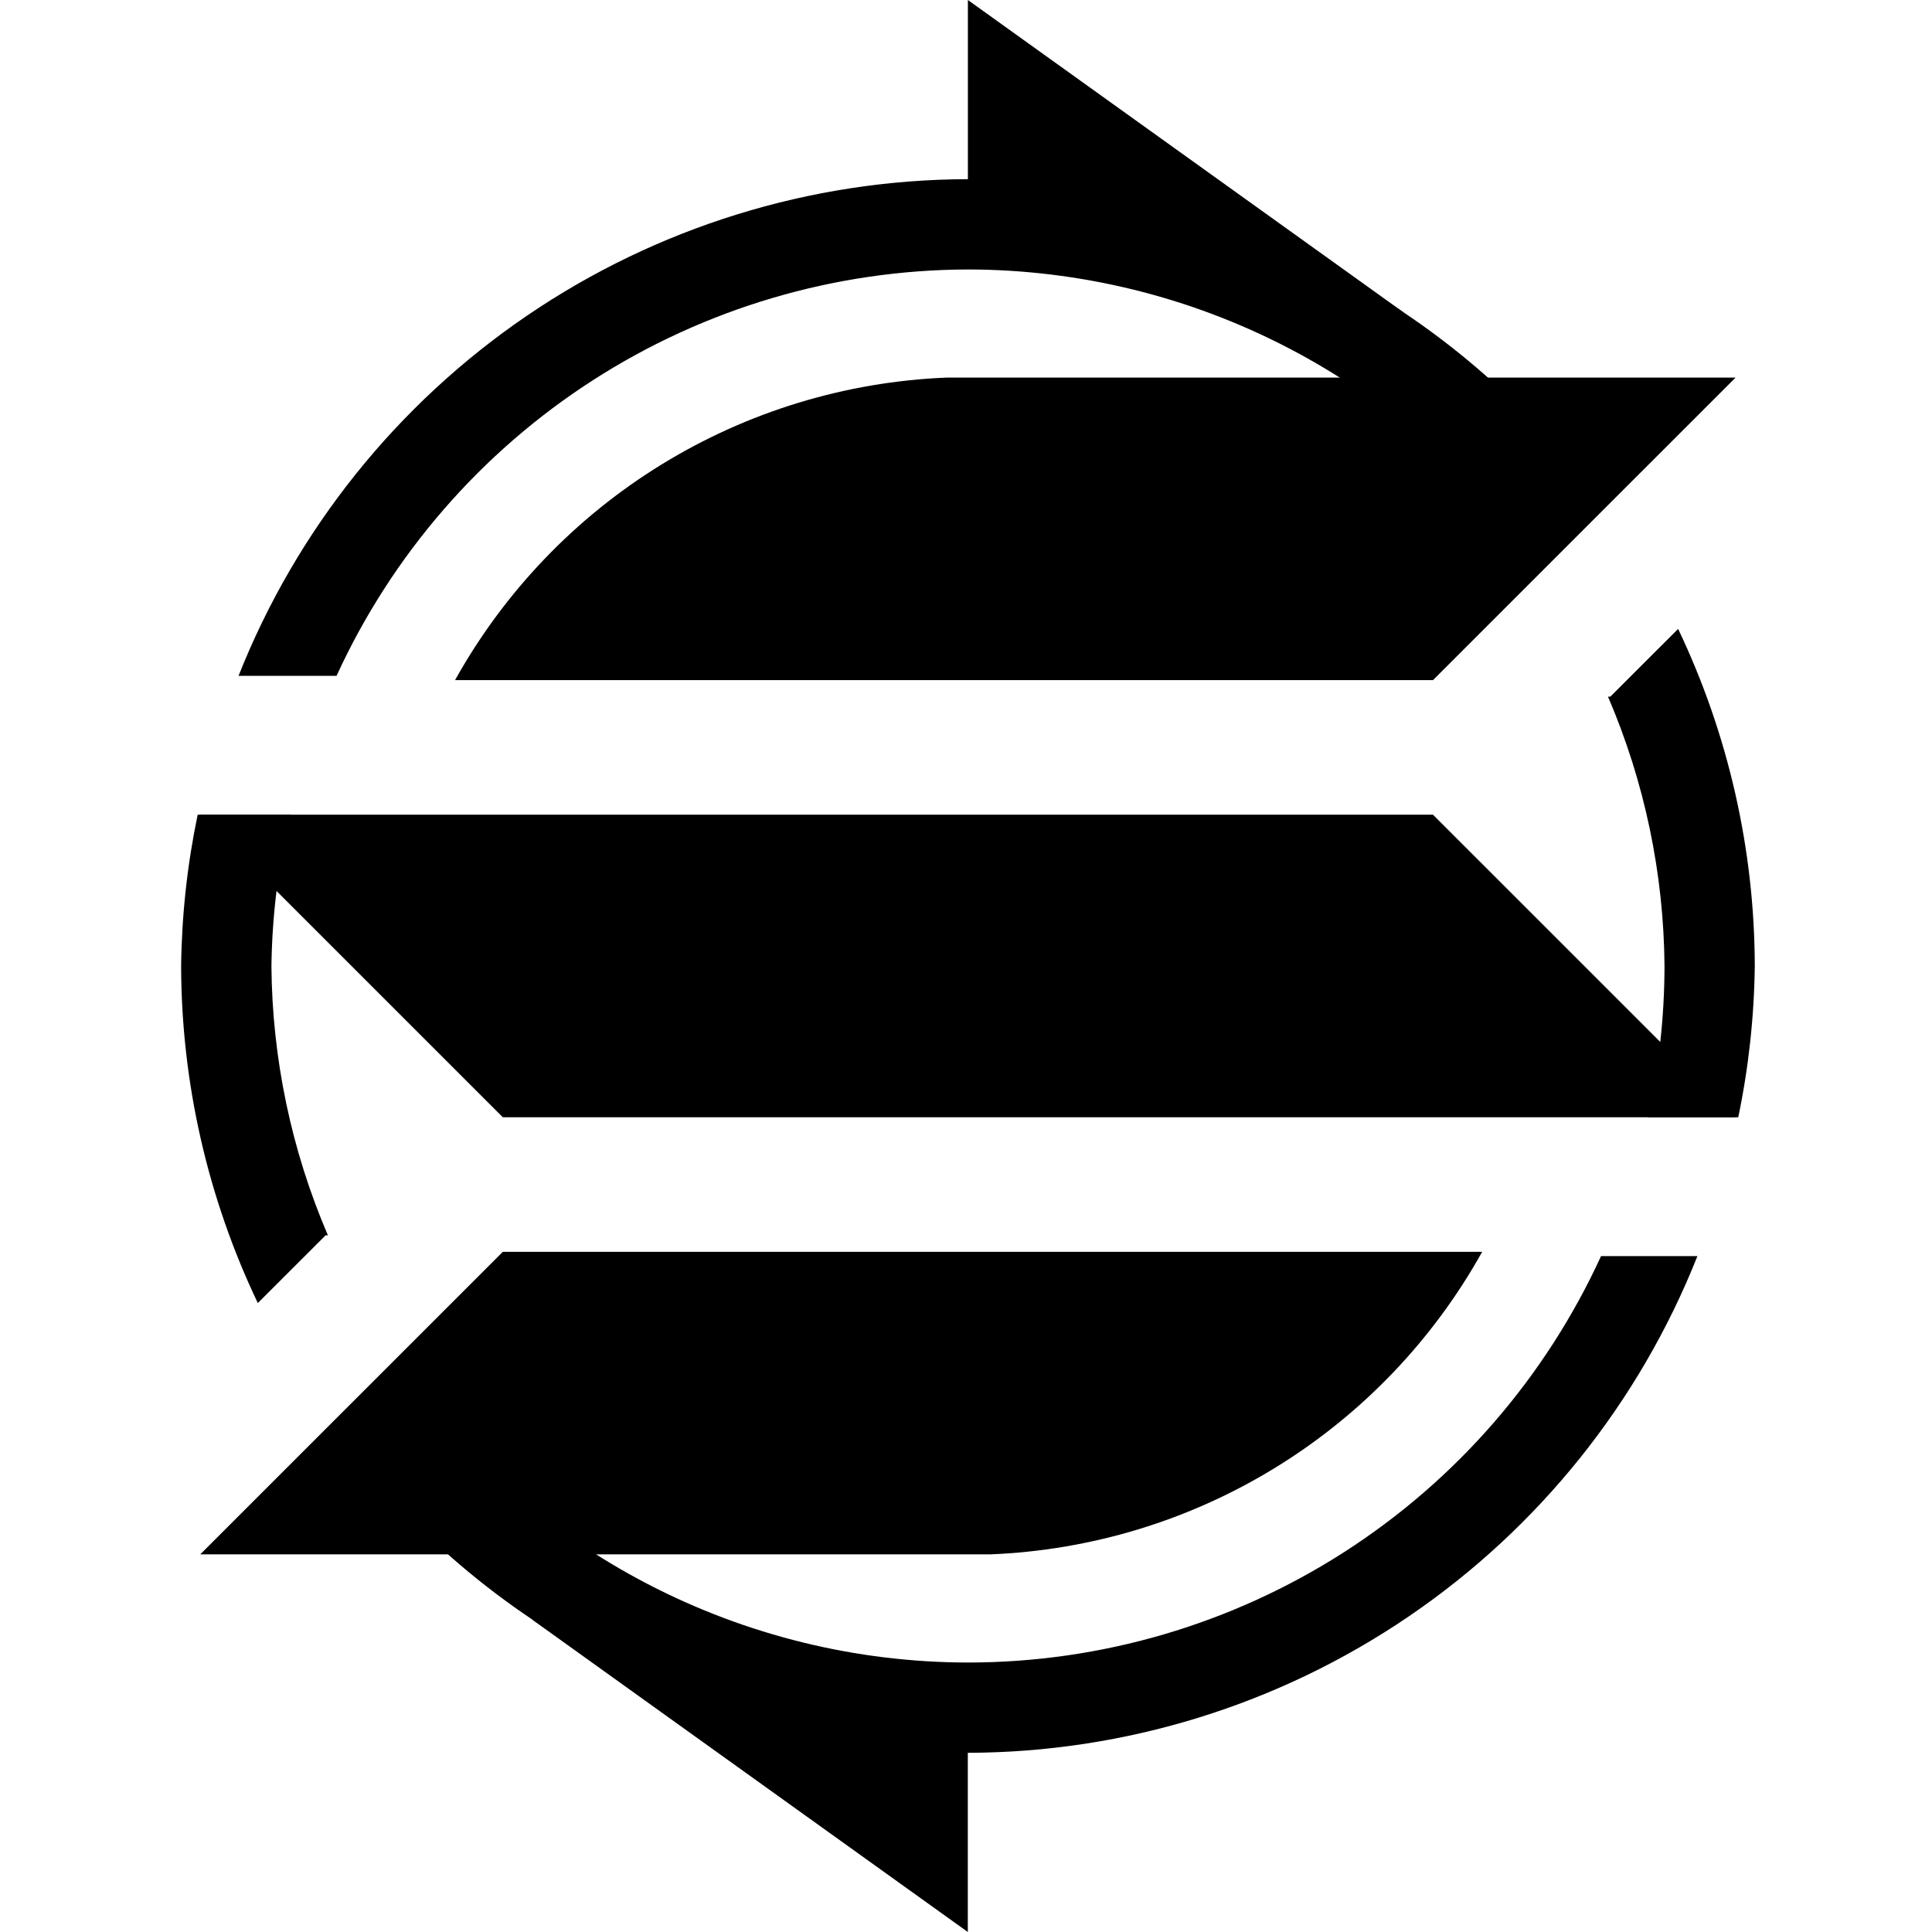 <svg width="128" height="128" viewBox="0 0 128 128" fill="none" xmlns="http://www.w3.org/2000/svg">
<path d="M62.723 25.016C56.031 25.287 49.52 27.272 43.816 30.782C38.112 34.292 33.406 39.209 30.148 45.061H94.939L114.986 25.016H62.723ZM13.266 53.976L33.313 74.021H114.986L94.939 53.976H13.266ZM33.313 82.936L13.266 102.981H65.602C72.298 102.714 78.812 100.731 84.52 97.22C90.228 93.71 94.938 88.791 98.197 82.936H33.313Z" fill="black"/>
<path d="M64.129 11.87C53.708 11.896 43.533 15.045 34.919 20.91C26.305 26.776 19.647 35.089 15.804 44.776H22.298C25.971 36.761 31.862 29.966 39.275 25.195C46.688 20.424 55.313 17.876 64.129 17.853C71.528 17.863 78.815 19.651 85.377 23.067C91.939 26.484 97.584 31.428 101.835 37.483L106.067 33.252C101.243 26.648 94.934 21.272 87.649 17.557C80.364 13.843 72.307 11.895 64.129 11.87ZM111.18 41.666L106.689 46.156H106.534C108.956 51.795 110.229 57.861 110.278 63.999C110.274 67.37 109.901 70.731 109.166 74.021H115.164C115.852 70.724 116.218 67.367 116.259 63.999C116.242 56.27 114.507 48.642 111.18 41.666ZM13.097 53.974C12.408 57.272 12.041 60.63 12 63.999C12.017 71.728 13.753 79.356 17.081 86.331L21.573 81.842H21.724C19.303 76.202 18.031 70.136 17.983 63.999C18.029 60.622 18.447 57.26 19.227 53.974H13.097ZM106.072 83.222C102.392 91.254 96.483 98.061 89.048 102.834C81.613 107.607 72.964 110.145 64.129 110.147C56.731 110.137 49.443 108.348 42.881 104.931C36.319 101.515 30.674 96.57 26.423 90.515L22.194 94.743C27.017 101.347 33.326 106.724 40.611 110.439C47.895 114.153 55.952 116.102 64.129 116.128C74.551 116.102 84.726 112.954 93.34 107.088C101.955 101.222 108.614 92.909 112.457 83.222H106.072Z" fill="black"/>
<path d="M64.125 17.853V0L92.971 20.684L67.198 14.757L64.125 17.853Z" fill="black"/>
<path d="M64.12 110.147V128L35.273 107.316L61.046 113.243L64.12 110.147Z" fill="black"/>
</svg>
